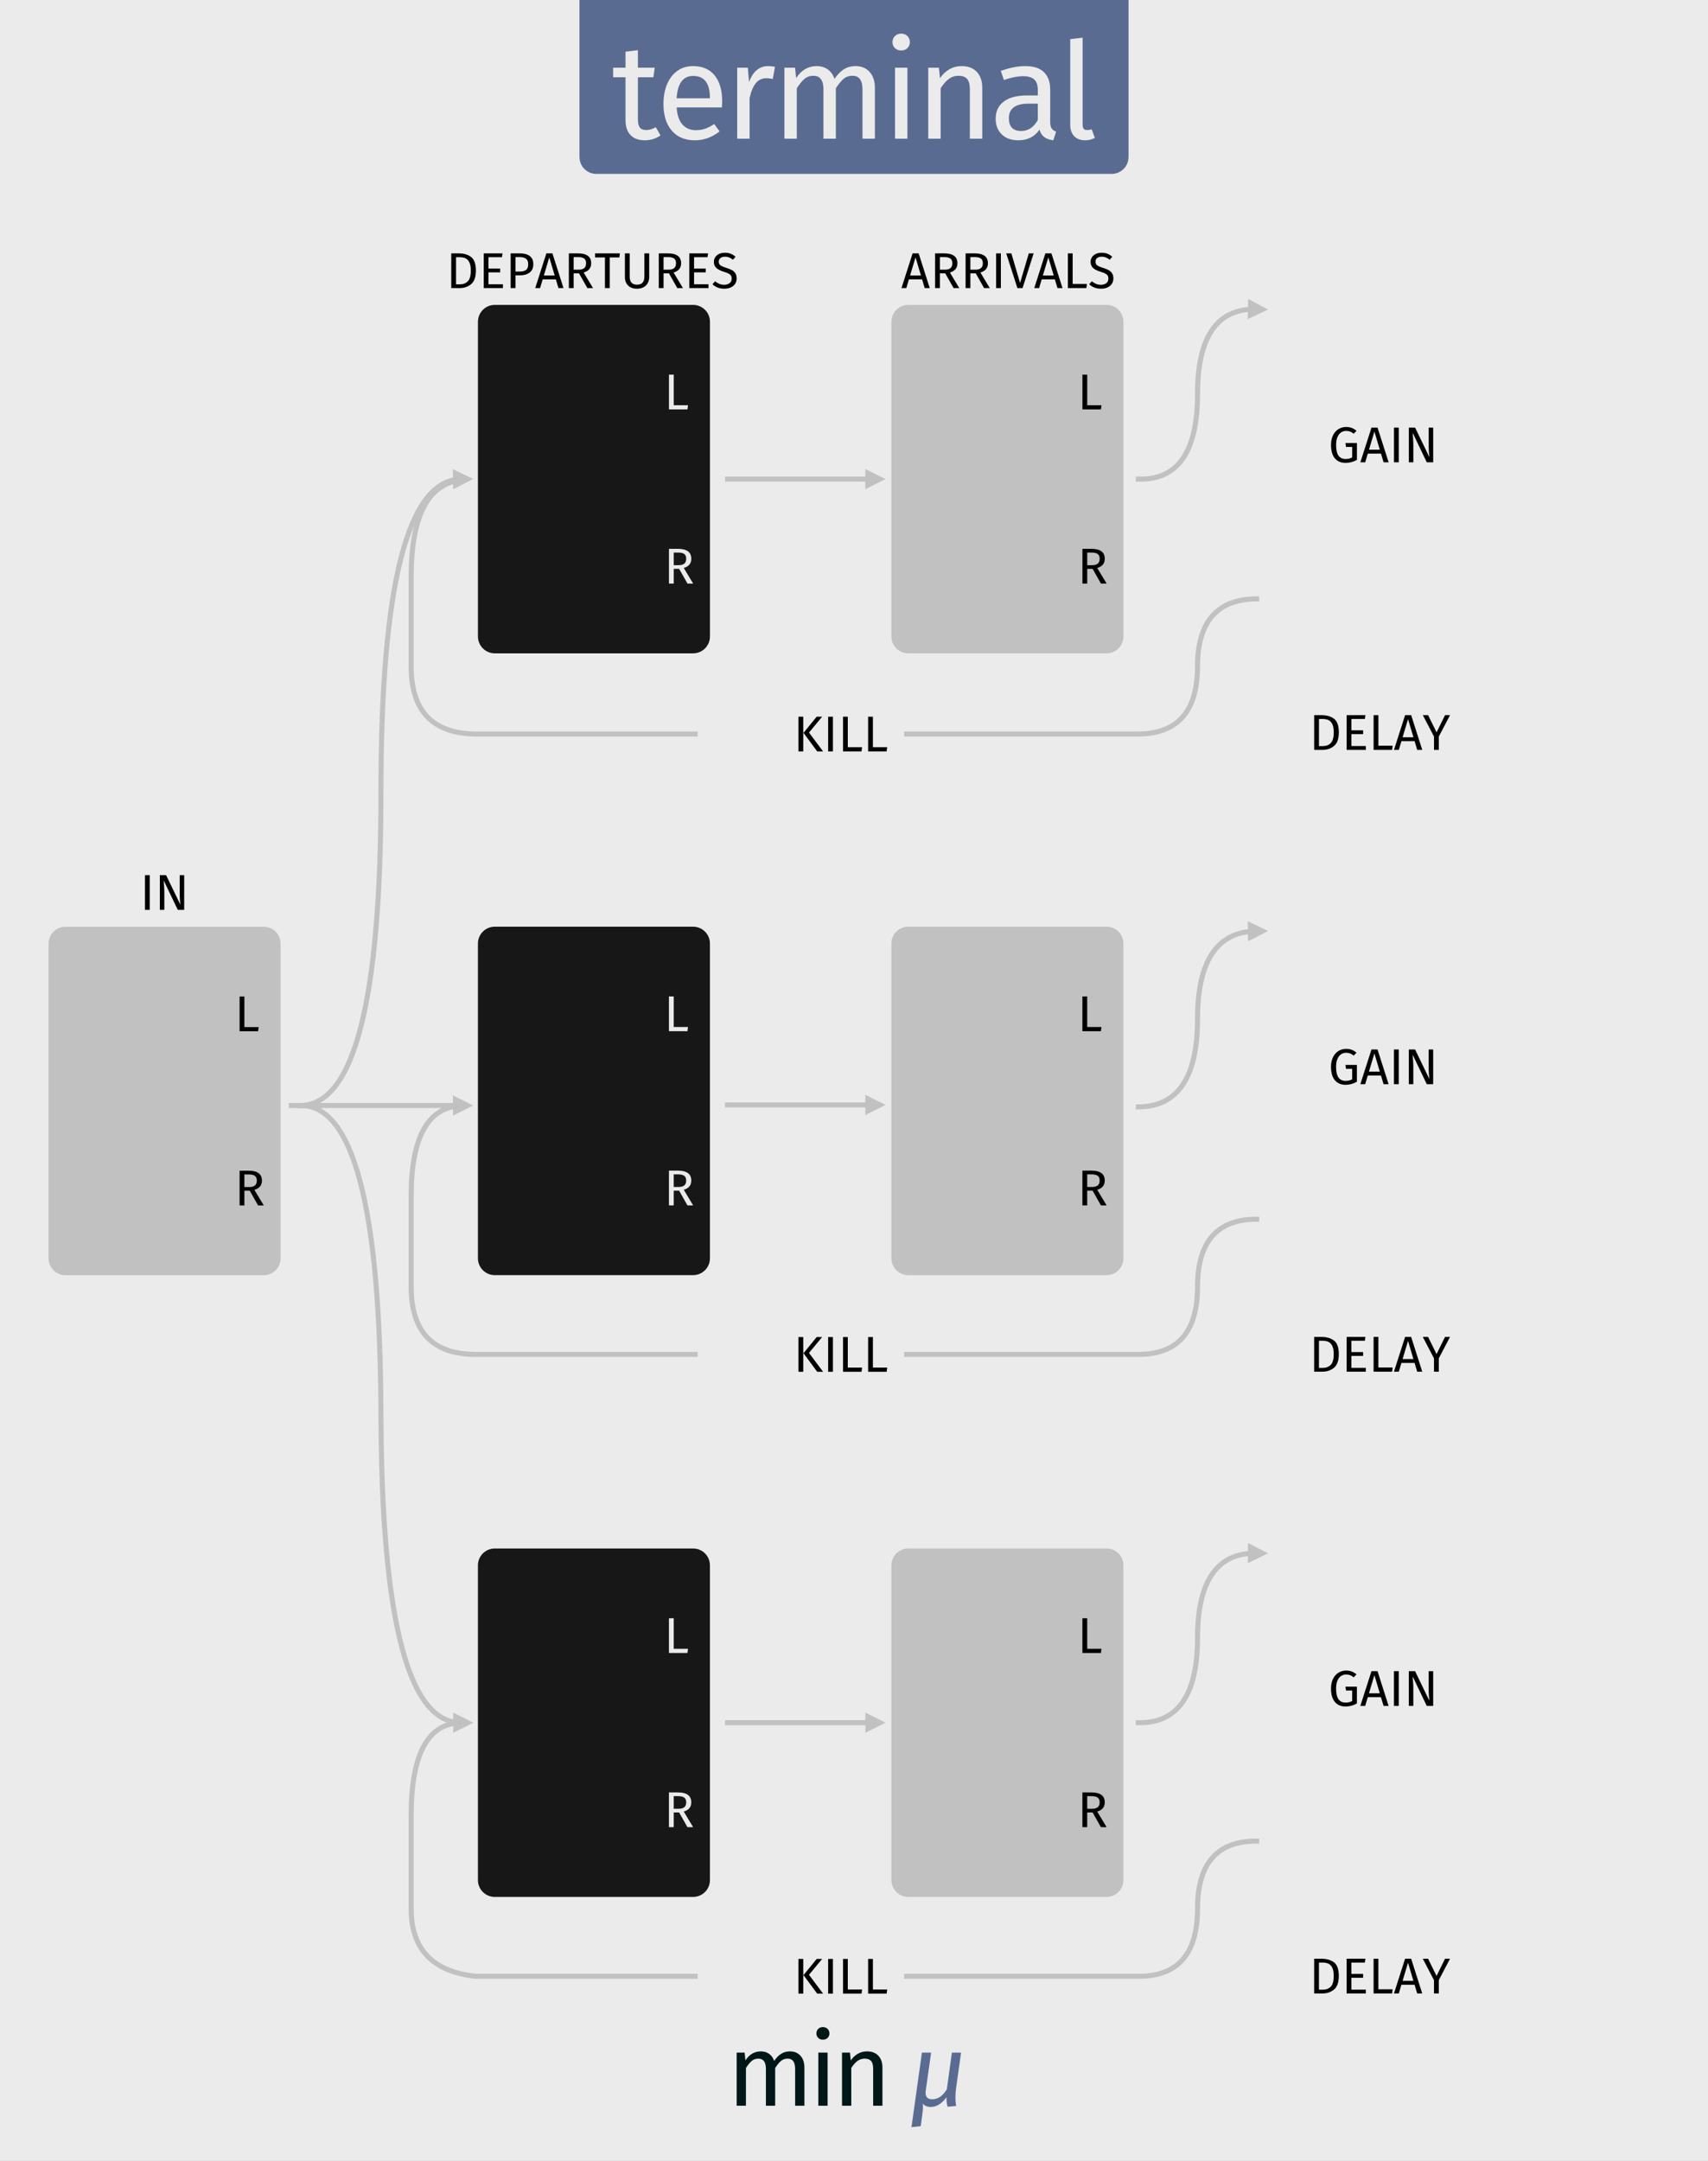 <?xml version="1.0" encoding="UTF-8" standalone="no"?><!-- Generator: Gravit.io --><svg xmlns="http://www.w3.org/2000/svg" xmlns:xlink="http://www.w3.org/1999/xlink" style="isolation:isolate" viewBox="0 0 288 364.252" width="288pt" height="364.252pt"><rect x="0" y="0" width="288" height="364.252" fill="#333333" stroke="none"/><defs><clipPath id="_clipPath_auZu0Y1wyjRYsNh47uaR6dUapgewoEfN"><rect width="288" height="364.252"/></clipPath></defs><g clip-path="url(#_clipPath_auZu0Y1wyjRYsNh47uaR6dUapgewoEfN)"><rect x="0" y="0" width="288" height="364.252" transform="matrix(1,0,0,1,0,0)" fill="rgb(235,235,235)"/><g><path d=" M 97.71 0 L 190.29 0 L 190.29 26.476 C 190.29 28.04 189.02 29.31 187.455 29.31 L 100.545 29.31 C 98.98 29.31 97.71 28.04 97.71 26.476 L 97.71 0 Z " fill="rgb(90,107,145)"/><path d=" M 110.582 21.446 L 111.377 22.83 L 111.377 22.83 Q 110.196 23.648 108.698 23.648 L 108.698 23.648 L 108.698 23.648 Q 107.177 23.648 106.326 22.774 L 106.326 22.774 L 106.326 22.774 Q 105.475 21.9 105.475 20.243 L 105.475 20.243 L 105.475 13.024 L 103.386 13.024 L 103.386 11.412 L 105.475 11.412 L 105.475 8.711 L 107.563 8.461 L 107.563 11.412 L 110.401 11.412 L 110.174 13.024 L 107.563 13.024 L 107.563 20.152 L 107.563 20.152 Q 107.563 21.083 107.892 21.503 L 107.892 21.503 L 107.892 21.503 Q 108.221 21.922 108.993 21.922 L 108.993 21.922 L 108.993 21.922 Q 109.697 21.922 110.582 21.446 L 110.582 21.446 Z  M 121.768 17.042 L 121.768 17.042 Q 121.768 17.564 121.722 18.109 L 121.722 18.109 L 114.095 18.109 L 114.095 18.109 Q 114.231 20.084 115.094 21.014 L 115.094 21.014 L 115.094 21.014 Q 115.957 21.945 117.319 21.945 L 117.319 21.945 L 117.319 21.945 Q 118.181 21.945 118.908 21.695 L 118.908 21.695 L 118.908 21.695 Q 119.634 21.446 120.428 20.901 L 120.428 20.901 L 121.336 22.149 L 121.336 22.149 Q 119.43 23.648 117.16 23.648 L 117.16 23.648 L 117.16 23.648 Q 114.663 23.648 113.267 22.013 L 113.267 22.013 L 113.267 22.013 Q 111.871 20.379 111.871 17.519 L 111.871 17.519 L 111.871 17.519 Q 111.871 15.657 112.472 14.216 L 112.472 14.216 L 112.472 14.216 Q 113.074 12.774 114.197 11.957 L 114.197 11.957 L 114.197 11.957 Q 115.321 11.14 116.842 11.14 L 116.842 11.14 L 116.842 11.14 Q 119.225 11.14 120.497 12.706 L 120.497 12.706 L 120.497 12.706 Q 121.768 14.273 121.768 17.042 L 121.768 17.042 Z  M 119.702 16.565 L 119.702 16.429 L 119.702 16.429 Q 119.702 14.658 118.998 13.728 L 118.998 13.728 L 118.998 13.728 Q 118.295 12.797 116.887 12.797 L 116.887 12.797 L 116.887 12.797 Q 114.322 12.797 114.095 16.565 L 114.095 16.565 L 119.702 16.565 Z  M 129.503 11.14 L 129.503 11.14 Q 130.139 11.14 130.683 11.276 L 130.683 11.276 L 130.297 13.319 L 130.297 13.319 Q 129.753 13.183 129.253 13.183 L 129.253 13.183 L 129.253 13.183 Q 128.141 13.183 127.46 14 L 127.46 14 L 127.46 14 Q 126.779 14.817 126.393 16.543 L 126.393 16.543 L 126.393 23.375 L 124.305 23.375 L 124.305 11.412 L 126.098 11.412 L 126.302 13.841 L 126.302 13.841 Q 126.779 12.502 127.596 11.821 L 127.596 11.821 L 127.596 11.821 Q 128.413 11.14 129.503 11.14 L 129.503 11.14 Z  M 144.275 11.14 L 144.275 11.14 Q 145.751 11.14 146.636 12.127 L 146.636 12.127 L 146.636 12.127 Q 147.521 13.115 147.521 14.795 L 147.521 14.795 L 147.521 23.375 L 145.433 23.375 L 145.433 15.09 L 145.433 15.09 Q 145.433 12.774 143.753 12.774 L 143.753 12.774 L 143.753 12.774 Q 142.868 12.774 142.255 13.285 L 142.255 13.285 L 142.255 13.285 Q 141.642 13.796 140.938 14.885 L 140.938 14.885 L 140.938 23.375 L 138.85 23.375 L 138.85 15.09 L 138.85 15.09 Q 138.85 12.774 137.17 12.774 L 137.17 12.774 L 137.17 12.774 Q 136.262 12.774 135.649 13.296 L 135.649 13.296 L 135.649 13.296 Q 135.036 13.819 134.355 14.885 L 134.355 14.885 L 134.355 23.375 L 132.267 23.375 L 132.267 11.412 L 134.06 11.412 L 134.242 13.16 L 134.242 13.16 Q 135.581 11.14 137.692 11.14 L 137.692 11.14 L 137.692 11.14 Q 138.804 11.14 139.588 11.707 L 139.588 11.707 L 139.588 11.707 Q 140.371 12.275 140.711 13.296 L 140.711 13.296 L 140.711 13.296 Q 141.415 12.252 142.266 11.696 L 142.266 11.696 L 142.266 11.696 Q 143.117 11.14 144.275 11.14 L 144.275 11.14 Z  M 150.921 11.412 L 153.009 11.412 L 153.009 23.375 L 150.921 23.375 L 150.921 11.412 Z  M 151.942 5.669 L 151.942 5.669 Q 152.601 5.669 153.009 6.078 L 153.009 6.078 L 153.009 6.078 Q 153.418 6.486 153.418 7.099 L 153.418 7.099 L 153.418 7.099 Q 153.418 7.712 153.009 8.11 L 153.009 8.11 L 153.009 8.11 Q 152.601 8.507 151.942 8.507 L 151.942 8.507 L 151.942 8.507 Q 151.307 8.507 150.898 8.11 L 150.898 8.11 L 150.898 8.11 Q 150.489 7.712 150.489 7.099 L 150.489 7.099 L 150.489 7.099 Q 150.489 6.486 150.898 6.078 L 150.898 6.078 L 150.898 6.078 Q 151.307 5.669 151.942 5.669 L 151.942 5.669 Z  M 162.152 11.14 L 162.152 11.14 Q 163.786 11.14 164.705 12.116 L 164.705 12.116 L 164.705 12.116 Q 165.625 13.092 165.625 14.795 L 165.625 14.795 L 165.625 23.375 L 163.536 23.375 L 163.536 15.09 L 163.536 15.09 Q 163.536 13.819 163.06 13.296 L 163.06 13.296 L 163.06 13.296 Q 162.583 12.774 161.652 12.774 L 161.652 12.774 L 161.652 12.774 Q 160.699 12.774 159.973 13.319 L 159.973 13.319 L 159.973 13.319 Q 159.246 13.864 158.611 14.885 L 158.611 14.885 L 158.611 23.375 L 156.522 23.375 L 156.522 11.412 L 158.315 11.412 L 158.497 13.183 L 158.497 13.183 Q 159.133 12.23 160.075 11.685 L 160.075 11.685 L 160.075 11.685 Q 161.017 11.14 162.152 11.14 L 162.152 11.14 Z  M 177.083 20.583 L 177.083 20.583 Q 177.083 21.31 177.333 21.661 L 177.333 21.661 L 177.333 21.661 Q 177.582 22.013 178.082 22.195 L 178.082 22.195 L 177.605 23.648 L 177.605 23.648 Q 176.674 23.534 176.107 23.126 L 176.107 23.126 L 176.107 23.126 Q 175.539 22.717 175.267 21.854 L 175.267 21.854 L 175.267 21.854 Q 174.064 23.648 171.703 23.648 L 171.703 23.648 L 171.703 23.648 Q 169.932 23.648 168.911 22.649 L 168.911 22.649 L 168.911 22.649 Q 167.889 21.65 167.889 20.038 L 167.889 20.038 L 167.889 20.038 Q 167.889 18.132 169.263 17.11 L 169.263 17.11 L 169.263 17.11 Q 170.636 16.089 173.156 16.089 L 173.156 16.089 L 174.994 16.089 L 174.994 15.203 L 174.994 15.203 Q 174.994 13.932 174.382 13.387 L 174.382 13.387 L 174.382 13.387 Q 173.769 12.842 172.497 12.842 L 172.497 12.842 L 172.497 12.842 Q 171.181 12.842 169.274 13.478 L 169.274 13.478 L 168.752 11.957 L 168.752 11.957 Q 170.977 11.14 172.883 11.14 L 172.883 11.14 L 172.883 11.14 Q 174.994 11.14 176.039 12.173 L 176.039 12.173 L 176.039 12.173 Q 177.083 13.206 177.083 15.112 L 177.083 15.112 L 177.083 20.583 Z  M 172.18 22.081 L 172.18 22.081 Q 173.973 22.081 174.994 20.22 L 174.994 20.22 L 174.994 17.473 L 173.428 17.473 L 173.428 17.473 Q 170.114 17.473 170.114 19.925 L 170.114 19.925 L 170.114 19.925 Q 170.114 20.992 170.636 21.537 L 170.636 21.537 L 170.636 21.537 Q 171.158 22.081 172.18 22.081 L 172.18 22.081 Z  M 182.957 23.648 L 182.957 23.648 Q 181.799 23.648 181.129 22.955 L 181.129 22.955 L 181.129 22.955 Q 180.46 22.263 180.46 21.014 L 180.46 21.014 L 180.46 6.6 L 182.548 6.35 L 182.548 20.969 L 182.548 20.969 Q 182.548 21.468 182.718 21.695 L 182.718 21.695 L 182.718 21.695 Q 182.889 21.922 183.297 21.922 L 183.297 21.922 L 183.297 21.922 Q 183.728 21.922 184.069 21.786 L 184.069 21.786 L 184.614 23.239 L 184.614 23.239 Q 183.865 23.648 182.957 23.648 L 182.957 23.648 Z " fill="rgb(235,235,235)"/></g><g><path d=" M 161.22 351.939 L 161.22 351.939 Q 161.101 352.789 161.101 353.571 L 161.101 353.571 L 161.101 353.571 Q 161.101 354.302 161.22 354.982 L 161.22 354.982 L 159.792 355.118 L 159.792 355.118 Q 159.656 354.693 159.622 354.345 L 159.622 354.345 L 159.622 354.345 Q 159.588 353.996 159.605 353.503 L 159.605 353.503 L 159.605 353.503 Q 159.095 354.217 158.423 354.685 L 158.423 354.685 L 158.423 354.685 Q 157.752 355.152 156.936 355.152 L 156.936 355.152 L 156.936 355.152 Q 156.052 355.152 155.576 354.574 L 155.576 354.574 L 155.576 354.574 Q 155.627 354.795 155.627 355.135 L 155.627 355.135 L 155.627 355.135 Q 155.627 355.747 155.491 356.631 L 155.491 356.631 L 155.253 358.382 L 153.689 358.569 L 155.457 345.989 L 157.004 345.989 L 156.103 352.347 L 156.103 352.347 Q 156.069 352.653 156.069 352.755 L 156.069 352.755 L 156.069 352.755 Q 156.069 353.86 157.191 353.86 L 157.191 353.86 L 157.191 353.86 Q 158.619 353.86 159.656 352.177 L 159.656 352.177 L 160.506 345.989 L 162.053 345.989 L 161.22 351.939 Z " fill="rgb(90,107,145)"/><path d=" M 133.208 345.785 L 133.208 345.785 Q 134.313 345.785 134.976 346.525 L 134.976 346.525 L 134.976 346.525 Q 135.639 347.264 135.639 348.522 L 135.639 348.522 L 135.639 354.948 L 134.075 354.948 L 134.075 348.743 L 134.075 348.743 Q 134.075 347.009 132.817 347.009 L 132.817 347.009 L 132.817 347.009 Q 132.154 347.009 131.695 347.392 L 131.695 347.392 L 131.695 347.392 Q 131.236 347.774 130.709 348.59 L 130.709 348.59 L 130.709 354.948 L 129.145 354.948 L 129.145 348.743 L 129.145 348.743 Q 129.145 347.009 127.887 347.009 L 127.887 347.009 L 127.887 347.009 Q 127.207 347.009 126.748 347.4 L 126.748 347.4 L 126.748 347.4 Q 126.289 347.791 125.779 348.59 L 125.779 348.59 L 125.779 354.948 L 124.215 354.948 L 124.215 345.989 L 125.558 345.989 L 125.694 347.298 L 125.694 347.298 Q 126.697 345.785 128.278 345.785 L 128.278 345.785 L 128.278 345.785 Q 129.111 345.785 129.697 346.21 L 129.697 346.21 L 129.697 346.21 Q 130.284 346.635 130.539 347.4 L 130.539 347.4 L 130.539 347.4 Q 131.066 346.618 131.704 346.202 L 131.704 346.202 L 131.704 346.202 Q 132.341 345.785 133.208 345.785 L 133.208 345.785 Z  M 137.984 345.989 L 139.548 345.989 L 139.548 354.948 L 137.984 354.948 L 137.984 345.989 Z  M 138.749 341.688 L 138.749 341.688 Q 139.242 341.688 139.548 341.994 L 139.548 341.994 L 139.548 341.994 Q 139.854 342.3 139.854 342.759 L 139.854 342.759 L 139.854 342.759 Q 139.854 343.218 139.548 343.516 L 139.548 343.516 L 139.548 343.516 Q 139.242 343.813 138.749 343.813 L 138.749 343.813 L 138.749 343.813 Q 138.273 343.813 137.967 343.516 L 137.967 343.516 L 137.967 343.516 Q 137.661 343.218 137.661 342.759 L 137.661 342.759 L 137.661 342.759 Q 137.661 342.3 137.967 341.994 L 137.967 341.994 L 137.967 341.994 Q 138.273 341.688 138.749 341.688 L 138.749 341.688 Z  M 146.194 345.785 L 146.194 345.785 Q 147.418 345.785 148.107 346.516 L 148.107 346.516 L 148.107 346.516 Q 148.795 347.247 148.795 348.522 L 148.795 348.522 L 148.795 354.948 L 147.231 354.948 L 147.231 348.743 L 147.231 348.743 Q 147.231 347.791 146.874 347.4 L 146.874 347.4 L 146.874 347.4 Q 146.517 347.009 145.82 347.009 L 145.82 347.009 L 145.82 347.009 Q 145.106 347.009 144.562 347.417 L 144.562 347.417 L 144.562 347.417 Q 144.018 347.825 143.542 348.59 L 143.542 348.59 L 143.542 354.948 L 141.978 354.948 L 141.978 345.989 L 143.321 345.989 L 143.457 347.315 L 143.457 347.315 Q 143.933 346.601 144.639 346.193 L 144.639 346.193 L 144.639 346.193 Q 145.344 345.785 146.194 345.785 L 146.194 345.785 Z " fill-rule="evenodd" fill="rgb(0,23,23)"/></g><g><g><path d=" M 11.027 156.217 L 44.476 156.217 C 46.04 156.217 47.31 157.487 47.31 159.052 L 47.31 212.117 C 47.31 213.681 46.04 214.951 44.476 214.951 L 11.027 214.951 C 9.462 214.951 8.192 213.681 8.192 212.117 L 8.192 159.052 C 8.192 157.487 9.462 156.217 11.027 156.217 Z " fill="rgb(193,193,193)"/><g><path d=" M 40.399 167.976 L 41.207 167.976 L 41.207 173.127 L 43.612 173.127 L 43.519 173.832 L 40.399 173.832 L 40.399 167.976 Z " fill="rgb(0,0,0)"/><path d=" M 43.519 203.193 L 42.116 200.711 L 41.207 200.711 L 41.207 203.193 L 40.399 203.193 L 40.399 197.336 L 41.938 197.336 L 41.938 197.336 Q 43.034 197.336 43.599 197.753 L 43.599 197.753 L 43.599 197.753 Q 44.165 198.169 44.165 198.994 L 44.165 198.994 L 44.165 198.994 Q 44.165 199.606 43.85 199.988 L 43.85 199.988 L 43.85 199.988 Q 43.536 200.371 42.898 200.566 L 42.898 200.566 L 44.479 203.193 L 43.519 203.193 Z  M 41.207 200.09 L 42.023 200.09 L 42.023 200.09 Q 42.66 200.09 42.983 199.831 L 42.983 199.831 L 42.983 199.831 Q 43.306 199.572 43.306 198.994 L 43.306 198.994 L 43.306 198.994 Q 43.306 198.45 42.979 198.207 L 42.979 198.207 L 42.979 198.207 Q 42.652 197.965 41.929 197.965 L 41.929 197.965 L 41.207 197.965 L 41.207 200.09 Z " fill="rgb(0,0,0)"/></g></g><path d=" M 24.445 147.515 L 25.252 147.515 L 25.252 153.371 L 24.445 153.371 L 24.445 147.515 Z  M 31.058 147.515 L 31.058 153.371 L 29.978 153.371 L 27.598 148.399 L 27.598 148.399 Q 27.649 148.985 27.679 149.483 L 27.679 149.483 L 27.679 149.483 Q 27.709 149.98 27.709 150.685 L 27.709 150.685 L 27.709 153.371 L 26.952 153.371 L 26.952 147.515 L 28.006 147.515 L 30.412 152.496 L 30.412 152.496 Q 30.386 152.275 30.344 151.722 L 30.344 151.722 L 30.344 151.722 Q 30.301 151.17 30.301 150.711 L 30.301 150.711 L 30.301 147.515 L 31.058 147.515 Z " fill="rgb(0,0,0)"/></g><g><path d=" M 50.598 186.35 Q 64.233 186.375 64.233 133.554 Q 64.233 80.734 77.868 80.759" fill="none" vector-effect="non-scaling-stroke" stroke-width="0.85" stroke="rgb(193,193,193)" stroke-linejoin="miter" stroke-linecap="square" stroke-miterlimit="3"/><path d=" M 76.41 82.486 L 79.781 80.725 L 76.35 79.085 Z " fill="rgb(193,193,193)" stroke="none"/><path d=" M 191.944 80.759 Q 201.925 81.044 201.925 66.444 Q 201.925 51.844 211.907 52.129" fill="none" vector-effect="non-scaling-stroke" stroke-width="0.85" stroke="rgb(193,193,193)" stroke-linejoin="miter" stroke-linecap="square" stroke-miterlimit="3"/><path d=" M 210.383 53.798 L 213.819 52.17 L 210.455 50.397 Z " fill="rgb(193,193,193)" stroke="none"/><path d=" M 211.907 100.938 Q 201.925 101.015 201.925 112.337 Q 201.925 123.659 191.944 123.732 L 80.245 123.732 Q 69.329 123.625 69.329 112.337 C 69.329 101.049 69.329 112.71 69.329 97.268 Q 69.329 81.826 77.868 80.892" fill="none" vector-effect="non-scaling-stroke" stroke-width="0.85" stroke="rgb(193,193,193)" stroke-linejoin="miter" stroke-linecap="square" stroke-miterlimit="3"/><path d=" M 211.907 310.337 Q 201.925 310.286 201.925 321.732 Q 201.925 333.179 191.944 333.128 L 80.245 333.128 Q 69.329 331.99 69.329 321.732 C 69.329 311.475 69.329 321.693 69.329 306.057 Q 69.329 290.421 77.868 290.383" fill="none" vector-effect="non-scaling-stroke" stroke-width="0.85" stroke="rgb(193,193,193)" stroke-linejoin="miter" stroke-linecap="square" stroke-miterlimit="3"/><path d=" M 191.944 186.579 Q 201.925 186.546 201.925 171.78 Q 201.925 157.013 211.907 156.954" fill="none" vector-effect="non-scaling-stroke" stroke-width="0.85" stroke="rgb(193,193,193)" stroke-linejoin="miter" stroke-linecap="square" stroke-miterlimit="3"/><path d=" M 210.441 158.675 L 213.82 156.929 L 210.396 155.274 Z " fill="rgb(193,193,193)" stroke="none"/><path d=" M 191.944 290.383 Q 201.925 290.544 201.925 276.094 Q 201.925 261.645 211.907 261.808" fill="none" vector-effect="non-scaling-stroke" stroke-width="0.85" stroke="rgb(193,193,193)" stroke-linejoin="miter" stroke-linecap="square" stroke-miterlimit="3"/><path d=" M 210.403 263.495 L 213.82 261.825 L 210.434 260.094 Z " fill="rgb(193,193,193)" stroke="none"/><path d=" M 211.907 205.512 Q 201.925 205.503 201.925 216.907 Q 201.925 228.312 191.944 228.302 L 80.245 228.302 Q 69.329 228.305 69.329 216.907 C 69.329 205.509 69.329 216.576 69.329 201.628 Q 69.329 186.68 77.868 186.35" fill="none" vector-effect="non-scaling-stroke" stroke-width="0.85" stroke="rgb(193,193,193)" stroke-linejoin="miter" stroke-linecap="square" stroke-miterlimit="3"/><path d=" M 50.598 186.35 Q 64.07 186.063 64.233 238.365 Q 64.396 290.668 77.868 290.381" fill="none" vector-effect="non-scaling-stroke" stroke-width="0.85" stroke="rgb(193,193,193)" stroke-linejoin="miter" stroke-linecap="square" stroke-miterlimit="3"/><path d=" M 76.421 292.084 L 79.819 290.378 L 76.415 288.683 Z " fill="rgb(193,193,193)" stroke="none"/><line x1="49.129" y1="186.35" x2="77.868" y2="186.35" vector-effect="non-scaling-stroke" stroke-width="0.85" stroke="rgb(193,193,193)" stroke-linejoin="miter" stroke-linecap="square" stroke-miterlimit="3"/><path d=" M 76.38 188.05 L 79.781 186.35 L 76.38 184.649 Z " fill="rgb(193,193,193)" stroke="none"/><line x1="122.683" y1="80.759" x2="147.402" y2="80.759" vector-effect="non-scaling-stroke" stroke-width="0.85" stroke="rgb(193,193,193)" stroke-linejoin="miter" stroke-linecap="square" stroke-miterlimit="3"/><path d=" M 145.913 82.46 L 149.315 80.759 L 145.913 79.058 Z " fill="rgb(193,193,193)" stroke="none"/><line x1="122.683" y1="186.25" x2="147.402" y2="186.25" vector-effect="non-scaling-stroke" stroke-width="0.85" stroke="rgb(193,193,193)" stroke-linejoin="miter" stroke-linecap="square" stroke-miterlimit="3"/><path d=" M 145.913 187.951 L 149.315 186.25 L 145.913 184.549 Z " fill="rgb(193,193,193)" stroke="none"/><line x1="122.683" y1="290.381" x2="147.402" y2="290.381" vector-effect="non-scaling-stroke" stroke-width="0.85" stroke="rgb(193,193,193)" stroke-linejoin="miter" stroke-linecap="square" stroke-miterlimit="3"/><path d=" M 145.913 292.082 L 149.315 290.381 L 145.913 288.68 Z " fill="rgb(193,193,193)" stroke="none"/></g><path d=" M 156.772 48.563 L 155.922 48.563 L 155.48 47.093 L 153.262 47.093 L 152.82 48.563 L 152.004 48.563 L 153.882 42.707 L 154.902 42.707 L 156.772 48.563 Z  M 154.375 43.378 L 153.457 46.438 L 155.285 46.438 L 154.375 43.378 Z  M 160.793 48.563 L 159.39 46.081 L 158.481 46.081 L 158.481 48.563 L 157.673 48.563 L 157.673 42.707 L 159.212 42.707 L 159.212 42.707 Q 160.308 42.707 160.873 43.123 L 160.873 43.123 L 160.873 43.123 Q 161.439 43.54 161.439 44.364 L 161.439 44.364 L 161.439 44.364 Q 161.439 44.976 161.124 45.359 L 161.124 45.359 L 161.124 45.359 Q 160.81 45.741 160.172 45.937 L 160.172 45.937 L 161.753 48.563 L 160.793 48.563 Z  M 158.481 45.461 L 159.297 45.461 L 159.297 45.461 Q 159.934 45.461 160.257 45.201 L 160.257 45.201 L 160.257 45.201 Q 160.58 44.942 160.58 44.364 L 160.58 44.364 L 160.58 44.364 Q 160.58 43.82 160.253 43.578 L 160.253 43.578 L 160.253 43.578 Q 159.926 43.336 159.203 43.336 L 159.203 43.336 L 158.481 43.336 L 158.481 45.461 Z  M 165.935 48.563 L 164.533 46.081 L 163.623 46.081 L 163.623 48.563 L 162.816 48.563 L 162.816 42.707 L 164.354 42.707 L 164.354 42.707 Q 165.451 42.707 166.016 43.123 L 166.016 43.123 L 166.016 43.123 Q 166.581 43.54 166.581 44.364 L 166.581 44.364 L 166.581 44.364 Q 166.581 44.976 166.267 45.359 L 166.267 45.359 L 166.267 45.359 Q 165.952 45.741 165.315 45.937 L 165.315 45.937 L 166.896 48.563 L 165.935 48.563 Z  M 163.623 45.461 L 164.439 45.461 L 164.439 45.461 Q 165.077 45.461 165.4 45.201 L 165.4 45.201 L 165.4 45.201 Q 165.723 44.942 165.723 44.364 L 165.723 44.364 L 165.723 44.364 Q 165.723 43.82 165.395 43.578 L 165.395 43.578 L 165.395 43.578 Q 165.068 43.336 164.346 43.336 L 164.346 43.336 L 163.623 43.336 L 163.623 45.461 Z  M 167.958 42.707 L 168.766 42.707 L 168.766 48.563 L 167.958 48.563 L 167.958 42.707 Z  M 173.475 42.707 L 174.291 42.707 L 172.421 48.563 L 171.554 48.563 L 169.667 42.707 L 170.534 42.707 L 172.004 47.688 L 173.475 42.707 Z  M 179.161 48.563 L 178.311 48.563 L 177.869 47.093 L 175.651 47.093 L 175.209 48.563 L 174.393 48.563 L 176.271 42.707 L 177.291 42.707 L 179.161 48.563 Z  M 176.764 43.378 L 175.846 46.438 L 177.674 46.438 L 176.764 43.378 Z  M 180.062 42.707 L 180.87 42.707 L 180.87 47.858 L 183.275 47.858 L 183.182 48.563 L 180.062 48.563 L 180.062 42.707 Z  M 185.74 42.605 L 185.74 42.605 Q 186.327 42.605 186.743 42.77 L 186.743 42.77 L 186.743 42.77 Q 187.16 42.936 187.551 43.285 L 187.551 43.285 L 187.109 43.778 L 187.109 43.778 Q 186.777 43.514 186.458 43.391 L 186.458 43.391 L 186.458 43.391 Q 186.14 43.268 185.774 43.268 L 185.774 43.268 L 185.774 43.268 Q 185.315 43.268 185.018 43.48 L 185.018 43.48 L 185.018 43.48 Q 184.72 43.693 184.72 44.101 L 184.72 44.101 L 184.72 44.101 Q 184.72 44.356 184.822 44.53 L 184.822 44.53 L 184.822 44.53 Q 184.924 44.704 185.2 44.849 L 185.2 44.849 L 185.2 44.849 Q 185.477 44.993 186.004 45.155 L 186.004 45.155 L 186.004 45.155 Q 186.556 45.325 186.922 45.52 L 186.922 45.52 L 186.922 45.52 Q 187.287 45.716 187.512 46.06 L 187.512 46.06 L 187.512 46.06 Q 187.738 46.404 187.738 46.931 L 187.738 46.931 L 187.738 46.931 Q 187.738 47.441 187.487 47.832 L 187.487 47.832 L 187.487 47.832 Q 187.236 48.223 186.764 48.444 L 186.764 48.444 L 186.764 48.444 Q 186.293 48.665 185.647 48.665 L 185.647 48.665 L 185.647 48.665 Q 184.431 48.665 183.658 47.909 L 183.658 47.909 L 184.1 47.416 L 184.1 47.416 Q 184.457 47.705 184.822 47.853 L 184.822 47.853 L 184.822 47.853 Q 185.188 48.002 185.638 48.002 L 185.638 48.002 L 185.638 48.002 Q 186.182 48.002 186.539 47.734 L 186.539 47.734 L 186.539 47.734 Q 186.896 47.467 186.896 46.957 L 186.896 46.957 L 186.896 46.957 Q 186.896 46.668 186.786 46.476 L 186.786 46.476 L 186.786 46.476 Q 186.675 46.285 186.407 46.132 L 186.407 46.132 L 186.407 46.132 Q 186.14 45.979 185.63 45.826 L 185.63 45.826 L 185.63 45.826 Q 184.729 45.554 184.312 45.172 L 184.312 45.172 L 184.312 45.172 Q 183.896 44.789 183.896 44.135 L 183.896 44.135 L 183.896 44.135 Q 183.896 43.693 184.129 43.344 L 184.129 43.344 L 184.129 43.344 Q 184.363 42.996 184.784 42.8 L 184.784 42.8 L 184.784 42.8 Q 185.205 42.605 185.74 42.605 L 185.74 42.605 Z " fill="rgb(0,0,0)"/><path d=" M 77.312 42.707 L 77.312 42.707 Q 78.638 42.707 79.441 43.323 L 79.441 43.323 L 79.441 43.323 Q 80.244 43.939 80.244 45.605 L 80.244 45.605 L 80.244 45.605 Q 80.244 47.229 79.441 47.896 L 79.441 47.896 L 79.441 47.896 Q 78.638 48.563 77.49 48.563 L 77.49 48.563 L 76.088 48.563 L 76.088 42.707 L 77.312 42.707 Z  M 77.49 43.353 L 76.895 43.353 L 76.895 47.926 L 77.55 47.926 L 77.55 47.926 Q 78.366 47.926 78.876 47.424 L 78.876 47.424 L 78.876 47.424 Q 79.386 46.923 79.386 45.605 L 79.386 45.605 L 79.386 45.605 Q 79.386 44.679 79.122 44.181 L 79.122 44.181 L 79.122 44.181 Q 78.859 43.684 78.451 43.518 L 78.451 43.518 L 78.451 43.518 Q 78.043 43.353 77.49 43.353 L 77.49 43.353 Z  M 81.562 42.707 L 84.732 42.707 L 84.639 43.353 L 82.369 43.353 L 82.369 45.265 L 84.341 45.265 L 84.341 45.911 L 82.369 45.911 L 82.369 47.917 L 84.8 47.917 L 84.8 48.563 L 81.562 48.563 L 81.562 42.707 Z  M 87.648 42.707 L 87.648 42.707 Q 88.736 42.707 89.331 43.161 L 89.331 43.161 L 89.331 43.161 Q 89.926 43.616 89.926 44.517 L 89.926 44.517 L 89.926 44.517 Q 89.926 45.478 89.305 45.945 L 89.305 45.945 L 89.305 45.945 Q 88.685 46.413 87.656 46.413 L 87.656 46.413 L 86.917 46.413 L 86.917 48.563 L 86.109 48.563 L 86.109 42.707 L 87.648 42.707 Z  M 87.622 45.775 L 87.622 45.775 Q 88.328 45.775 88.698 45.503 L 88.698 45.503 L 88.698 45.503 Q 89.067 45.231 89.067 44.526 L 89.067 44.526 L 89.067 44.526 Q 89.067 43.897 88.698 43.616 L 88.698 43.616 L 88.698 43.616 Q 88.328 43.336 87.639 43.336 L 87.639 43.336 L 86.917 43.336 L 86.917 45.775 L 87.622 45.775 Z  M 95.017 48.563 L 94.167 48.563 L 93.725 47.093 L 91.507 47.093 L 91.065 48.563 L 90.249 48.563 L 92.127 42.707 L 93.147 42.707 L 95.017 48.563 Z  M 92.62 43.378 L 91.702 46.438 L 93.53 46.438 L 92.62 43.378 Z  M 99.038 48.563 L 97.635 46.081 L 96.726 46.081 L 96.726 48.563 L 95.918 48.563 L 95.918 42.707 L 97.457 42.707 L 97.457 42.707 Q 98.553 42.707 99.119 43.123 L 99.119 43.123 L 99.119 43.123 Q 99.684 43.54 99.684 44.364 L 99.684 44.364 L 99.684 44.364 Q 99.684 44.976 99.369 45.359 L 99.369 45.359 L 99.369 45.359 Q 99.055 45.741 98.417 45.937 L 98.417 45.937 L 99.998 48.563 L 99.038 48.563 Z  M 96.726 45.461 L 97.542 45.461 L 97.542 45.461 Q 98.179 45.461 98.502 45.201 L 98.502 45.201 L 98.502 45.201 Q 98.825 44.942 98.825 44.364 L 98.825 44.364 L 98.825 44.364 Q 98.825 43.82 98.498 43.578 L 98.498 43.578 L 98.498 43.578 Q 98.171 43.336 97.448 43.336 L 97.448 43.336 L 96.726 43.336 L 96.726 45.461 Z  M 100.338 42.707 L 104.52 42.707 L 104.435 43.395 L 102.812 43.395 L 102.812 48.563 L 102.004 48.563 L 102.004 43.395 L 100.338 43.395 L 100.338 42.707 Z  M 109.467 42.707 L 109.467 46.685 L 109.467 46.685 Q 109.467 47.271 109.225 47.717 L 109.225 47.717 L 109.225 47.717 Q 108.983 48.164 108.52 48.414 L 108.52 48.414 L 108.52 48.414 Q 108.056 48.665 107.41 48.665 L 107.41 48.665 L 107.41 48.665 Q 106.433 48.665 105.902 48.125 L 105.902 48.125 L 105.902 48.125 Q 105.37 47.586 105.37 46.685 L 105.37 46.685 L 105.37 42.707 L 106.178 42.707 L 106.178 46.625 L 106.178 46.625 Q 106.178 47.305 106.484 47.645 L 106.484 47.645 L 106.484 47.645 Q 106.79 47.985 107.41 47.985 L 107.41 47.985 L 107.41 47.985 Q 108.039 47.985 108.345 47.649 L 108.345 47.649 L 108.345 47.649 Q 108.651 47.314 108.651 46.625 L 108.651 46.625 L 108.651 42.707 L 109.467 42.707 Z  M 114.202 48.563 L 112.799 46.081 L 111.89 46.081 L 111.89 48.563 L 111.082 48.563 L 111.082 42.707 L 112.621 42.707 L 112.621 42.707 Q 113.717 42.707 114.283 43.123 L 114.283 43.123 L 114.283 43.123 Q 114.848 43.54 114.848 44.364 L 114.848 44.364 L 114.848 44.364 Q 114.848 44.976 114.533 45.359 L 114.533 45.359 L 114.533 45.359 Q 114.219 45.741 113.581 45.937 L 113.581 45.937 L 115.162 48.563 L 114.202 48.563 Z  M 111.89 45.461 L 112.706 45.461 L 112.706 45.461 Q 113.343 45.461 113.666 45.201 L 113.666 45.201 L 113.666 45.201 Q 113.989 44.942 113.989 44.364 L 113.989 44.364 L 113.989 44.364 Q 113.989 43.82 113.662 43.578 L 113.662 43.578 L 113.662 43.578 Q 113.335 43.336 112.612 43.336 L 112.612 43.336 L 111.89 43.336 L 111.89 45.461 Z  M 116.225 42.707 L 119.395 42.707 L 119.302 43.353 L 117.032 43.353 L 117.032 45.265 L 119.004 45.265 L 119.004 45.911 L 117.032 45.911 L 117.032 47.917 L 119.463 47.917 L 119.463 48.563 L 116.225 48.563 L 116.225 42.707 Z  M 122.217 42.605 L 122.217 42.605 Q 122.804 42.605 123.22 42.77 L 123.22 42.77 L 123.22 42.77 Q 123.637 42.936 124.028 43.285 L 124.028 43.285 L 123.586 43.778 L 123.586 43.778 Q 123.254 43.514 122.936 43.391 L 122.936 43.391 L 122.936 43.391 Q 122.617 43.268 122.251 43.268 L 122.251 43.268 L 122.251 43.268 Q 121.792 43.268 121.495 43.48 L 121.495 43.48 L 121.495 43.48 Q 121.197 43.693 121.197 44.101 L 121.197 44.101 L 121.197 44.101 Q 121.197 44.356 121.299 44.53 L 121.299 44.53 L 121.299 44.53 Q 121.401 44.704 121.678 44.849 L 121.678 44.849 L 121.678 44.849 Q 121.954 44.993 122.481 45.155 L 122.481 45.155 L 122.481 45.155 Q 123.033 45.325 123.399 45.52 L 123.399 45.52 L 123.399 45.52 Q 123.764 45.716 123.99 46.06 L 123.99 46.06 L 123.99 46.06 Q 124.215 46.404 124.215 46.931 L 124.215 46.931 L 124.215 46.931 Q 124.215 47.441 123.964 47.832 L 123.964 47.832 L 123.964 47.832 Q 123.713 48.223 123.242 48.444 L 123.242 48.444 L 123.242 48.444 Q 122.77 48.665 122.124 48.665 L 122.124 48.665 L 122.124 48.665 Q 120.908 48.665 120.135 47.909 L 120.135 47.909 L 120.577 47.416 L 120.577 47.416 Q 120.934 47.705 121.299 47.853 L 121.299 47.853 L 121.299 47.853 Q 121.665 48.002 122.115 48.002 L 122.115 48.002 L 122.115 48.002 Q 122.659 48.002 123.016 47.734 L 123.016 47.734 L 123.016 47.734 Q 123.373 47.467 123.373 46.957 L 123.373 46.957 L 123.373 46.957 Q 123.373 46.668 123.263 46.476 L 123.263 46.476 L 123.263 46.476 Q 123.152 46.285 122.885 46.132 L 122.885 46.132 L 122.885 46.132 Q 122.617 45.979 122.107 45.826 L 122.107 45.826 L 122.107 45.826 Q 121.206 45.554 120.789 45.172 L 120.789 45.172 L 120.789 45.172 Q 120.373 44.789 120.373 44.135 L 120.373 44.135 L 120.373 44.135 Q 120.373 43.693 120.607 43.344 L 120.607 43.344 L 120.607 43.344 Q 120.84 42.996 121.261 42.8 L 121.261 42.8 L 121.261 42.8 Q 121.682 42.605 122.217 42.605 L 122.217 42.605 Z " fill="rgb(0,0,0)"/><g><g><path d="M 83.424 261.017 L 116.872 261.017 C 118.437 261.017 119.707 262.287 119.707 263.851 L 119.707 316.916 C 119.707 318.48 118.437 319.75 116.872 319.75 L 83.424 319.75 C 81.859 319.75 80.589 318.48 80.589 316.916 L 80.589 263.851 C 80.589 262.287 81.859 261.017 83.424 261.017 Z" style="stroke:none;fill:#171717;stroke-miterlimit:10;"/><path d=" M 112.796 272.775 L 113.603 272.775 L 113.603 277.926 L 116.009 277.926 L 115.915 278.631 L 112.796 278.631 L 112.796 272.775 Z " fill="rgb(235,235,235)"/><path d=" M 115.915 307.992 L 114.513 305.51 L 113.603 305.51 L 113.603 307.992 L 112.796 307.992 L 112.796 302.135 L 114.334 302.135 L 114.334 302.135 Q 115.431 302.135 115.996 302.552 L 115.996 302.552 L 115.996 302.552 Q 116.561 302.968 116.561 303.793 L 116.561 303.793 L 116.561 303.793 Q 116.561 304.405 116.247 304.787 L 116.247 304.787 L 116.247 304.787 Q 115.932 305.17 115.295 305.365 L 115.295 305.365 L 116.876 307.992 L 115.915 307.992 Z  M 113.603 304.889 L 114.419 304.889 L 114.419 304.889 Q 115.057 304.889 115.38 304.63 L 115.38 304.63 L 115.38 304.63 Q 115.703 304.371 115.703 303.793 L 115.703 303.793 L 115.703 303.793 Q 115.703 303.249 115.376 303.007 L 115.376 303.007 L 115.376 303.007 Q 115.048 302.764 114.326 302.764 L 114.326 302.764 L 113.603 302.764 L 113.603 304.889 Z " fill="rgb(235,235,235)"/></g><g><path d=" M 153.144 261.017 L 186.592 261.017 C 188.157 261.017 189.427 262.287 189.427 263.851 L 189.427 316.916 C 189.427 318.48 188.157 319.75 186.592 319.75 L 153.144 319.75 C 151.579 319.75 150.309 318.48 150.309 316.916 L 150.309 263.851 C 150.309 262.287 151.579 261.017 153.144 261.017 Z " fill="rgb(193,193,193)"/><g><path d=" M 182.516 272.775 L 183.323 272.775 L 183.323 277.926 L 185.729 277.926 L 185.635 278.631 L 182.516 278.631 L 182.516 272.775 Z " fill="rgb(0,0,0)"/><path d=" M 185.635 307.992 L 184.233 305.51 L 183.323 305.51 L 183.323 307.992 L 182.516 307.992 L 182.516 302.135 L 184.054 302.135 L 184.054 302.135 Q 185.151 302.135 185.716 302.552 L 185.716 302.552 L 185.716 302.552 Q 186.281 302.968 186.281 303.793 L 186.281 303.793 L 186.281 303.793 Q 186.281 304.405 185.967 304.787 L 185.967 304.787 L 185.967 304.787 Q 185.652 305.17 185.015 305.365 L 185.015 305.365 L 186.596 307.992 L 185.635 307.992 Z  M 183.323 304.889 L 184.139 304.889 L 184.139 304.889 Q 184.777 304.889 185.1 304.63 L 185.1 304.63 L 185.1 304.63 Q 185.423 304.371 185.423 303.793 L 185.423 303.793 L 185.423 303.793 Q 185.423 303.249 185.096 303.007 L 185.096 303.007 L 185.096 303.007 Q 184.768 302.764 184.046 302.764 L 184.046 302.764 L 183.323 302.764 L 183.323 304.889 Z " fill="rgb(0,0,0)"/></g></g><g><g><path d=" M 226.972 281.594 L 226.972 281.594 Q 227.524 281.594 227.928 281.751 L 227.928 281.751 L 227.928 281.751 Q 228.332 281.908 228.731 282.24 L 228.731 282.24 L 228.255 282.733 L 228.255 282.733 Q 227.941 282.478 227.652 282.367 L 227.652 282.367 L 227.652 282.367 Q 227.363 282.257 226.972 282.257 L 226.972 282.257 L 226.972 282.257 Q 226.521 282.257 226.143 282.499 L 226.143 282.499 L 226.143 282.499 Q 225.765 282.741 225.527 283.272 L 225.527 283.272 L 225.527 283.272 Q 225.289 283.804 225.289 284.62 L 225.289 284.62 L 225.289 284.62 Q 225.289 285.852 225.693 286.422 L 225.693 286.422 L 225.693 286.422 Q 226.096 286.991 226.887 286.991 L 226.887 286.991 L 226.887 286.991 Q 227.533 286.991 228 286.728 L 228 286.728 L 228 284.96 L 226.963 284.96 L 226.87 284.305 L 228.799 284.305 L 228.799 287.136 L 228.799 287.136 Q 227.89 287.654 226.887 287.654 L 226.887 287.654 L 226.887 287.654 Q 225.731 287.654 225.081 286.881 L 225.081 286.881 L 225.081 286.881 Q 224.43 286.107 224.43 284.62 L 224.43 284.62 L 224.43 284.62 Q 224.43 283.668 224.775 282.983 L 224.775 282.983 L 224.775 282.983 Q 225.119 282.299 225.701 281.946 L 225.701 281.946 L 225.701 281.946 Q 226.283 281.594 226.972 281.594 L 226.972 281.594 Z  M 234.146 287.552 L 233.296 287.552 L 232.854 286.082 L 230.635 286.082 L 230.193 287.552 L 229.377 287.552 L 231.256 281.696 L 232.276 281.696 L 234.146 287.552 Z  M 231.749 282.367 L 230.831 285.427 L 232.658 285.427 L 231.749 282.367 Z  M 235.047 281.696 L 235.854 281.696 L 235.854 287.552 L 235.047 287.552 L 235.047 281.696 Z  M 241.66 281.696 L 241.66 287.552 L 240.58 287.552 L 238.2 282.58 L 238.2 282.58 Q 238.251 283.166 238.281 283.663 L 238.281 283.663 L 238.281 283.663 Q 238.311 284.161 238.311 284.866 L 238.311 284.866 L 238.311 287.552 L 237.554 287.552 L 237.554 281.696 L 238.608 281.696 L 241.014 286.677 L 241.014 286.677 Q 240.988 286.456 240.946 285.903 L 240.946 285.903 L 240.946 285.903 Q 240.903 285.351 240.903 284.892 L 240.903 284.892 L 240.903 281.696 L 241.66 281.696 Z " fill="rgb(0,0,0)"/></g><g><path d=" M 222.815 330.167 L 222.815 330.167 Q 224.141 330.167 224.945 330.783 L 224.945 330.783 L 224.945 330.783 Q 225.748 331.4 225.748 333.066 L 225.748 333.066 L 225.748 333.066 Q 225.748 334.689 224.945 335.356 L 224.945 335.356 L 224.945 335.356 Q 224.141 336.024 222.994 336.024 L 222.994 336.024 L 221.591 336.024 L 221.591 330.167 L 222.815 330.167 Z  M 222.994 330.813 L 222.399 330.813 L 222.399 335.386 L 223.053 335.386 L 223.053 335.386 Q 223.869 335.386 224.379 334.885 L 224.379 334.885 L 224.379 334.885 Q 224.889 334.383 224.889 333.066 L 224.889 333.066 L 224.889 333.066 Q 224.889 332.139 224.626 331.642 L 224.626 331.642 L 224.626 331.642 Q 224.362 331.145 223.954 330.979 L 223.954 330.979 L 223.954 330.979 Q 223.546 330.813 222.994 330.813 L 222.994 330.813 Z  M 227.065 330.167 L 230.236 330.167 L 230.142 330.813 L 227.873 330.813 L 227.873 332.726 L 229.845 332.726 L 229.845 333.372 L 227.873 333.372 L 227.873 335.378 L 230.304 335.378 L 230.304 336.024 L 227.065 336.024 L 227.065 330.167 Z  M 231.613 330.167 L 232.42 330.167 L 232.42 335.318 L 234.826 335.318 L 234.732 336.024 L 231.613 336.024 L 231.613 330.167 Z  M 239.815 336.024 L 238.965 336.024 L 238.523 334.553 L 236.305 334.553 L 235.863 336.024 L 235.047 336.024 L 236.925 330.167 L 237.945 330.167 L 239.815 336.024 Z  M 237.418 330.839 L 236.5 333.899 L 238.328 333.899 L 237.418 330.839 Z  M 243.657 330.167 L 244.499 330.167 L 242.612 333.771 L 242.612 336.024 L 241.796 336.024 L 241.796 333.78 L 239.909 330.167 L 240.801 330.167 L 242.229 333.066 L 243.657 330.167 Z " fill="rgb(0,0,0)"/></g></g><g><rect x="117.638" y="327.458" width="34.809" height="11.339" transform="matrix(1,0,0,1,0,0)" fill="rgb(235,235,235)"/><path d=" M 134.634 330.199 L 135.442 330.199 L 135.442 336.056 L 134.634 336.056 L 134.634 330.199 Z  M 137.711 330.199 L 138.629 330.199 L 136.411 332.877 L 138.791 336.056 L 137.796 336.056 L 135.484 332.928 L 137.711 330.199 Z  M 139.641 330.199 L 140.448 330.199 L 140.448 336.056 L 139.641 336.056 L 139.641 330.199 Z  M 142.148 330.199 L 142.956 330.199 L 142.956 335.35 L 145.361 335.35 L 145.268 336.056 L 142.148 336.056 L 142.148 330.199 Z  M 146.381 330.199 L 147.189 330.199 L 147.189 335.35 L 149.594 335.35 L 149.501 336.056 L 146.381 336.056 L 146.381 330.199 Z " fill="rgb(0,0,0)"/></g></g><g><g><path d="M 83.424 156.205 L 116.872 156.205 C 118.437 156.205 119.707 157.476 119.707 159.04 L 119.707 212.105 C 119.707 213.669 118.437 214.939 116.872 214.939 L 83.424 214.939 C 81.859 214.939 80.589 213.669 80.589 212.105 L 80.589 159.04 C 80.589 157.476 81.859 156.205 83.424 156.205 Z" style="stroke:none;fill:#171717;stroke-miterlimit:10;"/><path d=" M 112.796 167.964 L 113.603 167.964 L 113.603 173.115 L 116.009 173.115 L 115.915 173.82 L 112.796 173.82 L 112.796 167.964 Z " fill="rgb(235,235,235)"/><path d=" M 115.915 203.181 L 114.513 200.699 L 113.603 200.699 L 113.603 203.181 L 112.796 203.181 L 112.796 197.324 L 114.334 197.324 L 114.334 197.324 Q 115.431 197.324 115.996 197.741 L 115.996 197.741 L 115.996 197.741 Q 116.561 198.157 116.561 198.982 L 116.561 198.982 L 116.561 198.982 Q 116.561 199.594 116.247 199.976 L 116.247 199.976 L 116.247 199.976 Q 115.932 200.359 115.295 200.554 L 115.295 200.554 L 116.876 203.181 L 115.915 203.181 Z  M 113.603 200.078 L 114.419 200.078 L 114.419 200.078 Q 115.057 200.078 115.38 199.819 L 115.38 199.819 L 115.38 199.819 Q 115.703 199.56 115.703 198.982 L 115.703 198.982 L 115.703 198.982 Q 115.703 198.438 115.376 198.196 L 115.376 198.196 L 115.376 198.196 Q 115.048 197.953 114.326 197.953 L 114.326 197.953 L 113.603 197.953 L 113.603 200.078 Z " fill="rgb(235,235,235)"/></g><g><path d=" M 153.144 156.205 L 186.592 156.205 C 188.157 156.205 189.427 157.476 189.427 159.04 L 189.427 212.105 C 189.427 213.669 188.157 214.939 186.592 214.939 L 153.144 214.939 C 151.579 214.939 150.309 213.669 150.309 212.105 L 150.309 159.04 C 150.309 157.476 151.579 156.205 153.144 156.205 Z " fill="rgb(193,193,193)"/><g><path d=" M 182.516 167.964 L 183.323 167.964 L 183.323 173.115 L 185.729 173.115 L 185.635 173.82 L 182.516 173.82 L 182.516 167.964 Z " fill="rgb(0,0,0)"/><path d=" M 185.635 203.181 L 184.233 200.699 L 183.323 200.699 L 183.323 203.181 L 182.516 203.181 L 182.516 197.324 L 184.054 197.324 L 184.054 197.324 Q 185.151 197.324 185.716 197.741 L 185.716 197.741 L 185.716 197.741 Q 186.281 198.157 186.281 198.982 L 186.281 198.982 L 186.281 198.982 Q 186.281 199.594 185.967 199.976 L 185.967 199.976 L 185.967 199.976 Q 185.652 200.359 185.015 200.554 L 185.015 200.554 L 186.596 203.181 L 185.635 203.181 Z  M 183.323 200.078 L 184.139 200.078 L 184.139 200.078 Q 184.777 200.078 185.1 199.819 L 185.1 199.819 L 185.1 199.819 Q 185.423 199.56 185.423 198.982 L 185.423 198.982 L 185.423 198.982 Q 185.423 198.438 185.096 198.196 L 185.096 198.196 L 185.096 198.196 Q 184.768 197.953 184.046 197.953 L 184.046 197.953 L 183.323 197.953 L 183.323 200.078 Z " fill="rgb(0,0,0)"/></g></g><g><g><path d=" M 226.972 176.797 L 226.972 176.797 Q 227.524 176.797 227.928 176.954 L 227.928 176.954 L 227.928 176.954 Q 228.332 177.111 228.731 177.443 L 228.731 177.443 L 228.255 177.936 L 228.255 177.936 Q 227.941 177.681 227.652 177.57 L 227.652 177.57 L 227.652 177.57 Q 227.363 177.46 226.972 177.46 L 226.972 177.46 L 226.972 177.46 Q 226.521 177.46 226.143 177.702 L 226.143 177.702 L 226.143 177.702 Q 225.765 177.944 225.527 178.476 L 225.527 178.476 L 225.527 178.476 Q 225.289 179.007 225.289 179.823 L 225.289 179.823 L 225.289 179.823 Q 225.289 181.055 225.693 181.625 L 225.693 181.625 L 225.693 181.625 Q 226.096 182.194 226.887 182.194 L 226.887 182.194 L 226.887 182.194 Q 227.533 182.194 228 181.931 L 228 181.931 L 228 180.163 L 226.963 180.163 L 226.87 179.508 L 228.799 179.508 L 228.799 182.339 L 228.799 182.339 Q 227.89 182.857 226.887 182.857 L 226.887 182.857 L 226.887 182.857 Q 225.731 182.857 225.081 182.084 L 225.081 182.084 L 225.081 182.084 Q 224.43 181.31 224.43 179.823 L 224.43 179.823 L 224.43 179.823 Q 224.43 178.871 224.775 178.187 L 224.775 178.187 L 224.775 178.187 Q 225.119 177.502 225.701 177.15 L 225.701 177.15 L 225.701 177.15 Q 226.283 176.797 226.972 176.797 L 226.972 176.797 Z  M 234.146 182.755 L 233.296 182.755 L 232.854 181.285 L 230.635 181.285 L 230.193 182.755 L 229.377 182.755 L 231.256 176.899 L 232.276 176.899 L 234.146 182.755 Z  M 231.749 177.57 L 230.831 180.63 L 232.658 180.63 L 231.749 177.57 Z  M 235.047 176.899 L 235.854 176.899 L 235.854 182.755 L 235.047 182.755 L 235.047 176.899 Z  M 241.66 176.899 L 241.66 182.755 L 240.58 182.755 L 238.2 177.783 L 238.2 177.783 Q 238.251 178.369 238.281 178.867 L 238.281 178.867 L 238.281 178.867 Q 238.311 179.364 238.311 180.069 L 238.311 180.069 L 238.311 182.755 L 237.554 182.755 L 237.554 176.899 L 238.608 176.899 L 241.014 181.88 L 241.014 181.88 Q 240.988 181.659 240.946 181.106 L 240.946 181.106 L 240.946 181.106 Q 240.903 180.554 240.903 180.095 L 240.903 180.095 L 240.903 176.899 L 241.66 176.899 Z " fill="rgb(0,0,0)"/></g><g><path d=" M 222.815 225.355 L 222.815 225.355 Q 224.141 225.355 224.945 225.971 L 224.945 225.971 L 224.945 225.971 Q 225.748 226.587 225.748 228.253 L 225.748 228.253 L 225.748 228.253 Q 225.748 229.877 224.945 230.544 L 224.945 230.544 L 224.945 230.544 Q 224.141 231.211 222.994 231.211 L 222.994 231.211 L 221.591 231.211 L 221.591 225.355 L 222.815 225.355 Z  M 222.994 226.001 L 222.399 226.001 L 222.399 230.574 L 223.053 230.574 L 223.053 230.574 Q 223.869 230.574 224.379 230.072 L 224.379 230.072 L 224.379 230.072 Q 224.889 229.571 224.889 228.253 L 224.889 228.253 L 224.889 228.253 Q 224.889 227.327 224.626 226.83 L 224.626 226.83 L 224.626 226.83 Q 224.362 226.332 223.954 226.167 L 223.954 226.167 L 223.954 226.167 Q 223.546 226.001 222.994 226.001 L 222.994 226.001 Z  M 227.065 225.355 L 230.236 225.355 L 230.142 226.001 L 227.873 226.001 L 227.873 227.913 L 229.845 227.913 L 229.845 228.559 L 227.873 228.559 L 227.873 230.565 L 230.304 230.565 L 230.304 231.211 L 227.065 231.211 L 227.065 225.355 Z  M 231.613 225.355 L 232.42 225.355 L 232.42 230.506 L 234.826 230.506 L 234.732 231.211 L 231.613 231.211 L 231.613 225.355 Z  M 239.815 231.211 L 238.965 231.211 L 238.523 229.741 L 236.305 229.741 L 235.863 231.211 L 235.047 231.211 L 236.925 225.355 L 237.945 225.355 L 239.815 231.211 Z  M 237.418 226.026 L 236.5 229.086 L 238.328 229.086 L 237.418 226.026 Z  M 243.657 225.355 L 244.499 225.355 L 242.612 228.959 L 242.612 231.211 L 241.796 231.211 L 241.796 228.967 L 239.909 225.355 L 240.801 225.355 L 242.229 228.253 L 243.657 225.355 Z " fill="rgb(0,0,0)"/></g></g><g><rect x="117.638" y="222.633" width="34.809" height="11.339" transform="matrix(1,0,0,1,0,0)" fill="rgb(235,235,235)"/><path d=" M 134.634 225.374 L 135.442 225.374 L 135.442 231.231 L 134.634 231.231 L 134.634 225.374 Z  M 137.711 225.374 L 138.629 225.374 L 136.411 228.052 L 138.791 231.231 L 137.796 231.231 L 135.484 228.103 L 137.711 225.374 Z  M 139.641 225.374 L 140.448 225.374 L 140.448 231.231 L 139.641 231.231 L 139.641 225.374 Z  M 142.148 225.374 L 142.956 225.374 L 142.956 230.525 L 145.361 230.525 L 145.268 231.231 L 142.148 231.231 L 142.148 225.374 Z  M 146.381 225.374 L 147.189 225.374 L 147.189 230.525 L 149.594 230.525 L 149.501 231.231 L 146.381 231.231 L 146.381 225.374 Z " fill="rgb(0,0,0)"/></g></g><g><g><path d="M 83.427 51.394 L 116.876 51.394 C 118.44 51.394 119.711 52.665 119.711 54.229 L 119.711 107.294 C 119.711 108.858 118.44 110.128 116.876 110.128 L 83.427 110.128 C 81.863 110.128 80.592 108.858 80.592 107.294 L 80.592 54.229 C 80.592 52.665 81.863 51.394 83.427 51.394 Z" style="stroke:none;fill:#171717;stroke-miterlimit:10;"/><path d=" M 112.799 63.153 L 113.607 63.153 L 113.607 68.304 L 116.012 68.304 L 115.919 69.009 L 112.799 69.009 L 112.799 63.153 Z " fill="rgb(235,235,235)"/><path d=" M 115.919 98.37 L 114.516 95.888 L 113.607 95.888 L 113.607 98.37 L 112.799 98.37 L 112.799 92.513 L 114.338 92.513 L 114.338 92.513 Q 115.434 92.513 116 92.93 L 116 92.93 L 116 92.93 Q 116.565 93.346 116.565 94.171 L 116.565 94.171 L 116.565 94.171 Q 116.565 94.783 116.25 95.165 L 116.25 95.165 L 116.25 95.165 Q 115.936 95.548 115.298 95.743 L 115.298 95.743 L 116.879 98.37 L 115.919 98.37 Z  M 113.607 95.267 L 114.423 95.267 L 114.423 95.267 Q 115.06 95.267 115.383 95.008 L 115.383 95.008 L 115.383 95.008 Q 115.706 94.749 115.706 94.171 L 115.706 94.171 L 115.706 94.171 Q 115.706 93.627 115.379 93.385 L 115.379 93.385 L 115.379 93.385 Q 115.052 93.142 114.329 93.142 L 114.329 93.142 L 113.607 93.142 L 113.607 95.267 Z " fill="rgb(235,235,235)"/></g><g><path d=" M 153.146 51.394 L 186.595 51.394 C 188.159 51.394 189.43 52.665 189.43 54.229 L 189.43 107.294 C 189.43 108.858 188.159 110.128 186.595 110.128 L 153.146 110.128 C 151.582 110.128 150.312 108.858 150.312 107.294 L 150.312 54.229 C 150.312 52.665 151.582 51.394 153.146 51.394 Z " fill="rgb(193,193,193)"/><g><path d=" M 182.518 63.153 L 183.326 63.153 L 183.326 68.304 L 185.731 68.304 L 185.638 69.009 L 182.518 69.009 L 182.518 63.153 Z " fill="rgb(0,0,0)"/><path d=" M 185.638 98.37 L 184.235 95.888 L 183.326 95.888 L 183.326 98.37 L 182.518 98.37 L 182.518 92.513 L 184.057 92.513 L 184.057 92.513 Q 185.153 92.513 185.719 92.93 L 185.719 92.93 L 185.719 92.93 Q 186.284 93.346 186.284 94.171 L 186.284 94.171 L 186.284 94.171 Q 186.284 94.783 185.969 95.165 L 185.969 95.165 L 185.969 95.165 Q 185.655 95.548 185.017 95.743 L 185.017 95.743 L 186.598 98.37 L 185.638 98.37 Z  M 183.326 95.267 L 184.142 95.267 L 184.142 95.267 Q 184.779 95.267 185.102 95.008 L 185.102 95.008 L 185.102 95.008 Q 185.425 94.749 185.425 94.171 L 185.425 94.171 L 185.425 94.171 Q 185.425 93.627 185.098 93.385 L 185.098 93.385 L 185.098 93.385 Q 184.771 93.142 184.048 93.142 L 184.048 93.142 L 183.326 93.142 L 183.326 95.267 Z " fill="rgb(0,0,0)"/></g></g><g><g><path d=" M 226.975 71.972 L 226.975 71.972 Q 227.527 71.972 227.931 72.129 L 227.931 72.129 L 227.931 72.129 Q 228.335 72.286 228.734 72.618 L 228.734 72.618 L 228.258 73.111 L 228.258 73.111 Q 227.944 72.856 227.655 72.745 L 227.655 72.745 L 227.655 72.745 Q 227.366 72.635 226.975 72.635 L 226.975 72.635 L 226.975 72.635 Q 226.524 72.635 226.146 72.877 L 226.146 72.877 L 226.146 72.877 Q 225.768 73.119 225.53 73.65 L 225.53 73.65 L 225.53 73.65 Q 225.292 74.182 225.292 74.998 L 225.292 74.998 L 225.292 74.998 Q 225.292 76.23 225.695 76.8 L 225.695 76.8 L 225.695 76.8 Q 226.099 77.369 226.89 77.369 L 226.89 77.369 L 226.89 77.369 Q 227.536 77.369 228.003 77.106 L 228.003 77.106 L 228.003 75.338 L 226.966 75.338 L 226.873 74.683 L 228.802 74.683 L 228.802 77.514 L 228.802 77.514 Q 227.893 78.032 226.89 78.032 L 226.89 78.032 L 226.89 78.032 Q 225.734 78.032 225.083 77.259 L 225.083 77.259 L 225.083 77.259 Q 224.433 76.485 224.433 74.998 L 224.433 74.998 L 224.433 74.998 Q 224.433 74.046 224.777 73.361 L 224.777 73.361 L 224.777 73.361 Q 225.122 72.677 225.704 72.324 L 225.704 72.324 L 225.704 72.324 Q 226.286 71.972 226.975 71.972 L 226.975 71.972 Z  M 234.149 77.93 L 233.299 77.93 L 232.857 76.46 L 230.638 76.46 L 230.196 77.93 L 229.38 77.93 L 231.259 72.074 L 232.279 72.074 L 234.149 77.93 Z  M 231.752 72.745 L 230.834 75.805 L 232.661 75.805 L 231.752 72.745 Z  M 235.05 72.074 L 235.857 72.074 L 235.857 77.93 L 235.05 77.93 L 235.05 72.074 Z  M 241.663 72.074 L 241.663 77.93 L 240.583 77.93 L 238.203 72.958 L 238.203 72.958 Q 238.254 73.544 238.284 74.041 L 238.284 74.041 L 238.284 74.041 Q 238.314 74.539 238.314 75.244 L 238.314 75.244 L 238.314 77.93 L 237.557 77.93 L 237.557 72.074 L 238.611 72.074 L 241.017 77.055 L 241.017 77.055 Q 240.991 76.834 240.949 76.281 L 240.949 76.281 L 240.949 76.281 Q 240.906 75.729 240.906 75.27 L 240.906 75.27 L 240.906 72.074 L 241.663 72.074 Z " fill="rgb(0,0,0)"/></g><g><path d=" M 222.818 120.545 L 222.818 120.545 Q 224.144 120.545 224.947 121.161 L 224.947 121.161 L 224.947 121.161 Q 225.751 121.778 225.751 123.444 L 225.751 123.444 L 225.751 123.444 Q 225.751 125.067 224.947 125.734 L 224.947 125.734 L 224.947 125.734 Q 224.144 126.402 222.997 126.402 L 222.997 126.402 L 221.594 126.402 L 221.594 120.545 L 222.818 120.545 Z  M 222.997 121.191 L 222.402 121.191 L 222.402 125.764 L 223.056 125.764 L 223.056 125.764 Q 223.872 125.764 224.382 125.263 L 224.382 125.263 L 224.382 125.263 Q 224.892 124.761 224.892 123.444 L 224.892 123.444 L 224.892 123.444 Q 224.892 122.517 224.629 122.02 L 224.629 122.02 L 224.629 122.02 Q 224.365 121.523 223.957 121.357 L 223.957 121.357 L 223.957 121.357 Q 223.549 121.191 222.997 121.191 L 222.997 121.191 Z  M 227.068 120.545 L 230.239 120.545 L 230.145 121.191 L 227.876 121.191 L 227.876 123.104 L 229.848 123.104 L 229.848 123.75 L 227.876 123.75 L 227.876 125.756 L 230.307 125.756 L 230.307 126.402 L 227.068 126.402 L 227.068 120.545 Z  M 231.616 120.545 L 232.423 120.545 L 232.423 125.696 L 234.829 125.696 L 234.735 126.402 L 231.616 126.402 L 231.616 120.545 Z  M 239.818 126.402 L 238.968 126.402 L 238.526 124.931 L 236.308 124.931 L 235.866 126.402 L 235.05 126.402 L 236.928 120.545 L 237.948 120.545 L 239.818 126.402 Z  M 237.421 121.217 L 236.503 124.277 L 238.331 124.277 L 237.421 121.217 Z  M 243.66 120.545 L 244.502 120.545 L 242.615 124.149 L 242.615 126.402 L 241.799 126.402 L 241.799 124.158 L 239.912 120.545 L 240.804 120.545 L 242.232 123.444 L 243.66 120.545 Z " fill="rgb(0,0,0)"/></g></g><g><rect x="117.638" y="118.063" width="34.809" height="11.339" transform="matrix(1,0,0,1,0,0)" fill="rgb(235,235,235)"/><path d=" M 134.634 120.804 L 135.442 120.804 L 135.442 126.661 L 134.634 126.661 L 134.634 120.804 Z  M 137.711 120.804 L 138.629 120.804 L 136.411 123.482 L 138.791 126.661 L 137.796 126.661 L 135.484 123.533 L 137.711 120.804 Z  M 139.641 120.804 L 140.448 120.804 L 140.448 126.661 L 139.641 126.661 L 139.641 120.804 Z  M 142.148 120.804 L 142.956 120.804 L 142.956 125.955 L 145.361 125.955 L 145.268 126.661 L 142.148 126.661 L 142.148 120.804 Z  M 146.381 120.804 L 147.189 120.804 L 147.189 125.955 L 149.594 125.955 L 149.501 126.661 L 146.381 126.661 L 146.381 120.804 Z " fill="rgb(0,0,0)"/></g></g></g></svg>